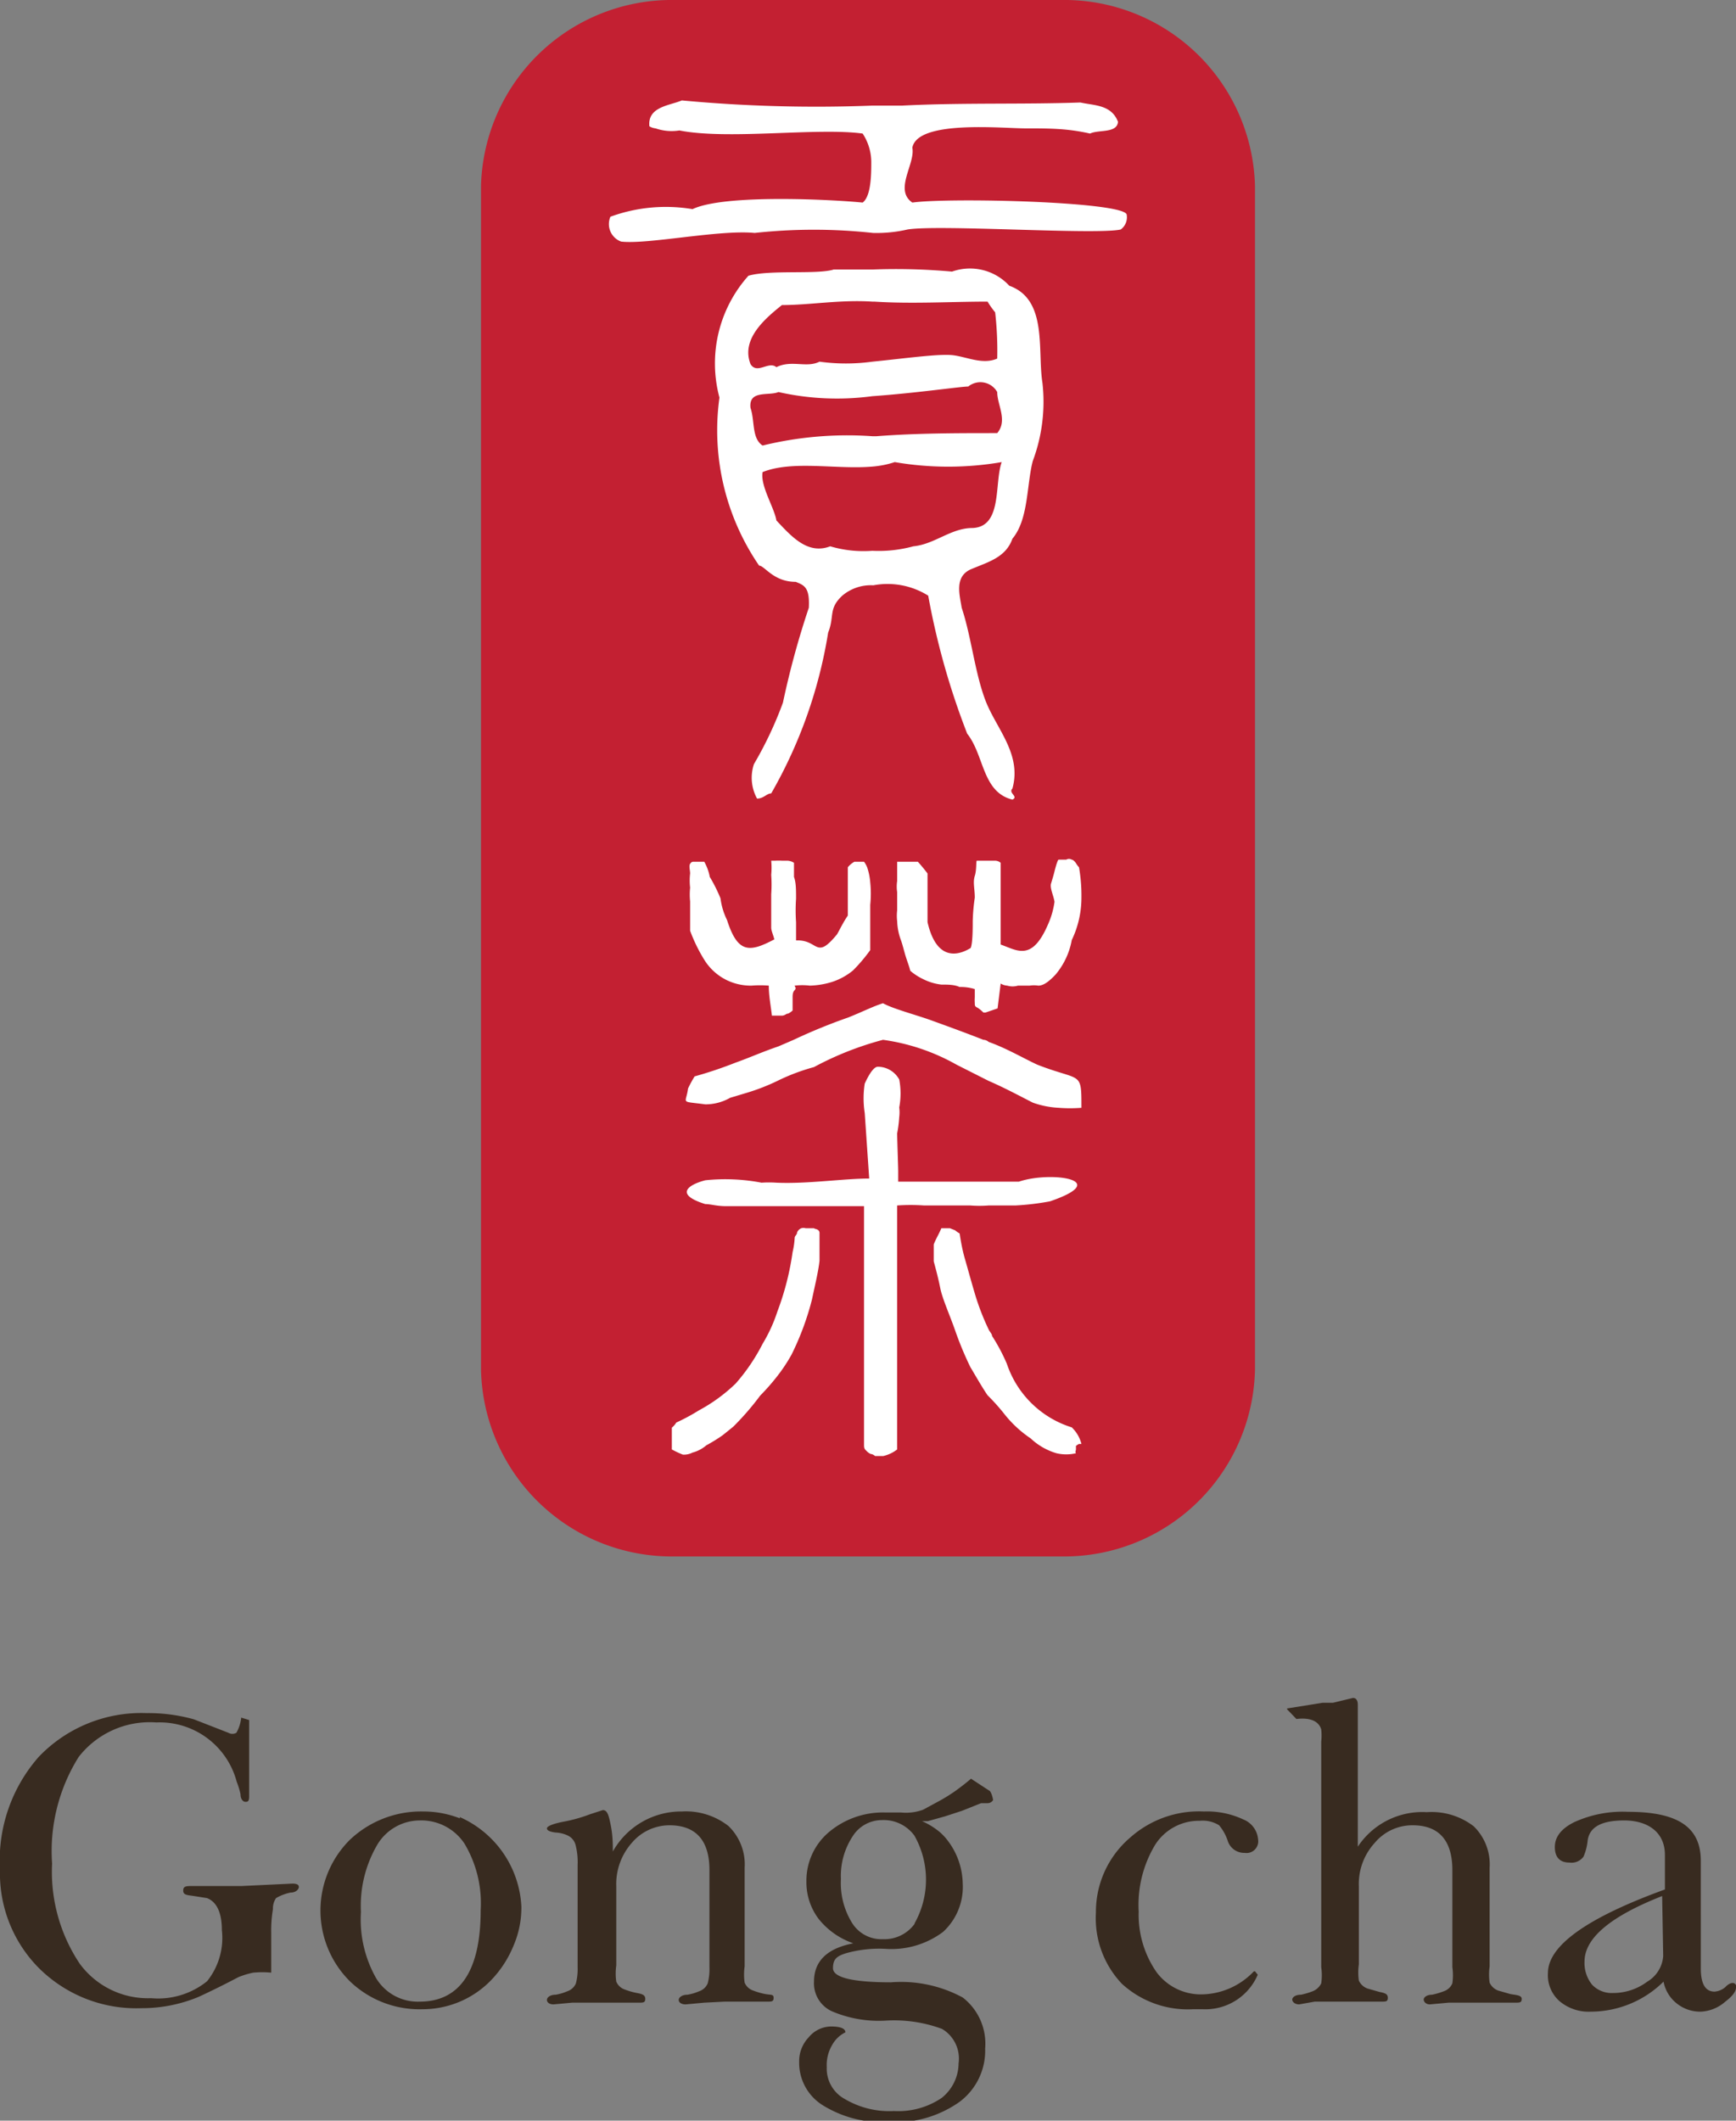 <svg xmlns="http://www.w3.org/2000/svg" viewBox="0 0 50.31 61.45"><rect x="0" y="0" width="50.31" height="61.45" fill="#808080" stroke="none"/><defs><style>.cls-1{fill:#c32032;fill-rule:evenodd;}.cls-2{fill:#fff;}.cls-3{fill:#382b20;}</style></defs><g id="レイヤー_2" data-name="レイヤー 2"><g id="メニューマウスオン画面"><path class="cls-1" d="M19.55,0H30.76a5.53,5.53,0,0,1,5.61,5.39V39.68a5.53,5.53,0,0,1-5.61,5.42H19.55a5.53,5.53,0,0,1-5.61-5.42V5.39A5.53,5.53,0,0,1,19.55,0Z"/><path class="cls-2" d="M29.25,8.28a1.55,1.55,0,0,0-1.66-.41,18,18,0,0,0-2.31-.06H24.16c-.47.15-1.85,0-2.47.18a3.81,3.81,0,0,0-.84,3.53A6.93,6.93,0,0,0,22,16.39c.16,0,.41.47,1.06.47.25.1.41.16.38.75a24.71,24.71,0,0,0-.75,2.75,10.92,10.92,0,0,1-.84,1.78,1.25,1.25,0,0,0,.09,1c.19,0,.28-.15.41-.15A13.71,13.71,0,0,0,24,18.33c.19-.47,0-.69.41-1.07a1.28,1.28,0,0,1,.9-.3,2.22,2.22,0,0,1,1.59.3,21.64,21.64,0,0,0,1.13,4c.5.63.43,1.69,1.31,1.91.19-.09-.13-.19,0-.32.28-1-.47-1.74-.78-2.55s-.41-1.85-.69-2.69c-.06-.38-.22-.91.28-1.12s1-.34,1.19-.88c.47-.56.41-1.56.59-2.25a4.9,4.9,0,0,0,.28-2.27C30.06,10.15,30.37,8.68,29.25,8.28Zm-6.59.56c.81,0,1.68-.16,2.62-.1h.06c1.07.07,2.25,0,3.28,0a2.58,2.58,0,0,0,.22.31,9.72,9.72,0,0,1,.06,1.34c-.43.19-.9-.06-1.31-.1s-1.4.1-2.31.19a5.62,5.62,0,0,1-1.53,0c-.38.19-.81-.06-1.25.16-.22-.19-.56.22-.75-.09C21.47,9.83,22.16,9.24,22.66,8.84Zm5.52,6.46c-.62,0-1.09.47-1.71.53a3.82,3.82,0,0,1-1.19.13,3.39,3.39,0,0,1-1.22-.13c-.65.25-1.12-.28-1.56-.75-.06-.37-.47-1-.4-1.4.87-.35,2.15-.07,3.18-.16a2.76,2.76,0,0,0,.65-.13,9.14,9.14,0,0,0,3.1,0C28.81,14,29.06,15.27,28.18,15.3Zm.72-2.75c-1.18,0-2.31,0-3.5.09l-.12,0a10.35,10.35,0,0,0-3.18.27c-.32-.21-.22-.71-.35-1.09-.06-.53.53-.34.81-.46a7.72,7.72,0,0,0,2.72.12c1.28-.09,2.56-.28,2.78-.28a.56.56,0,0,1,.84.16C28.9,11.74,29.21,12.18,28.9,12.55Z"/><path class="cls-2" d="M32.65,6.21c-.16-.37-5.15-.49-6.21-.34-.54-.37.09-1.12,0-1.59.15-.81,2.59-.56,3.28-.56s1.21,0,1.87.15c.25-.12.78,0,.81-.34-.19-.5-.69-.47-1.09-.56-1.69.06-3.41,0-5.16.09h-.87a41.93,41.93,0,0,1-5.52-.15c-.35.15-1,.18-.94.75a.43.43,0,0,0,.18.06,1.42,1.42,0,0,0,.69.06c1.41.28,4-.09,5.31.09a1.52,1.52,0,0,1,.25.81c0,.35,0,1-.25,1.19-.9-.09-4-.25-4.93.19a4.68,4.68,0,0,0-2.38.22A.54.54,0,0,0,18,7c.77.09,2.84-.35,3.87-.25a15.83,15.83,0,0,1,3.43,0,4,4,0,0,0,1-.1c.91-.15,5.46.16,6.18,0A.44.44,0,0,0,32.65,6.21Z"/><path class="cls-2" d="M29,27.37V25a.26.26,0,0,0-.16-.06s-.09,0-.19,0v0c-.09,0-.15,0-.22,0s-.09,0-.12,0,0,.25-.06.44,0,.37,0,.63a5.52,5.52,0,0,0-.06.68c0,.19,0,.65-.06.78-.41.25-1,.34-1.25-.75,0-.09,0-.15,0-.22V25.31c-.09-.12-.19-.24-.28-.34H26v.56a1.06,1.06,0,0,0,0,.32v.31c0,.06,0,.15,0,.22a1.32,1.32,0,0,0,0,.31,1.77,1.77,0,0,0,.09.5c.07.18.1.34.16.53s.1.28.13.41a1.69,1.69,0,0,0,.37.24,1.58,1.58,0,0,0,.53.16c.19,0,.38,0,.53.07a1.37,1.37,0,0,1,.44.06v.24a1.16,1.16,0,0,0,0,.16c0,.07,0,.1.06.13s.13.09.19.15l.06,0,.35-.12.09-.72a.42.42,0,0,0,.19.06.54.54,0,0,0,.31,0c.13,0,.25,0,.34,0a.84.84,0,0,1,.25,0c.16,0,.32-.13.5-.32a2.14,2.14,0,0,0,.47-1A2.83,2.83,0,0,0,31.34,26a4.74,4.74,0,0,0-.07-.87c-.06-.06-.09-.13-.12-.16s-.06-.06-.09-.06a.15.15,0,0,0-.16,0l-.12,0s-.07,0-.1,0-.09.22-.12.34-.06.22-.1.35.07.34.1.53a2.4,2.4,0,0,1-.19.66C29.9,27.88,29.47,27.53,29,27.37Z"/><path class="cls-2" d="M23.59,35.59h-.24a.24.24,0,0,0-.13,0,.23.23,0,0,0-.12.12c0,.07-.07.1-.07.16a2.25,2.25,0,0,1-.06.41A8,8,0,0,1,22.53,38a4.49,4.49,0,0,1-.43.94,5.56,5.56,0,0,1-.78,1.15,4.83,4.83,0,0,1-1.07.78,5.7,5.7,0,0,1-.65.35.67.67,0,0,1-.13.15V42a2.87,2.87,0,0,0,.32.15.54.54,0,0,0,.28-.06,1,1,0,0,0,.4-.21,4.83,4.83,0,0,0,.47-.29l.31-.25a7.88,7.88,0,0,0,.78-.9,6.37,6.37,0,0,0,.5-.57,4.76,4.76,0,0,0,.41-.62,8.07,8.07,0,0,0,.59-1.59c.1-.47.19-.84.22-1.13v-.81s0-.06-.06-.09S23.63,35.62,23.59,35.59Z"/><path class="cls-2" d="M28.65,34.93c.28,0,.56,0,.78,0a7.54,7.54,0,0,0,1-.12c1.84-.63,0-.88-.9-.57H28.18c-.53,0-.93,0-1.31,0s-.59,0-.84,0c0-.06,0-.19,0-.31S26,33,26,32.84a3.54,3.54,0,0,0,.06-.47,1.1,1.1,0,0,0,0-.28,2.18,2.18,0,0,0,0-.81.71.71,0,0,0-.62-.37c-.13,0-.28.27-.38.49a2.78,2.78,0,0,0,0,.85l.13,1.9c-.75,0-1.78.16-2.69.12a3.1,3.1,0,0,0-.43,0,5.58,5.58,0,0,0-1.63-.07c-.5.13-.9.41,0,.69.16,0,.32.06.6.06h4c0,2.1,0,4.19,0,6.28v.34c0,.09,0,.19,0,.28s0,.13.07.19a.41.41,0,0,0,.12.09s.06,0,.13.06h.24A1.05,1.05,0,0,0,26,42V34.93a5.8,5.8,0,0,1,.78,0h1.34A3.39,3.39,0,0,0,28.65,34.93Z"/><path class="cls-2" d="M20.44,32a1.44,1.44,0,0,0,.72-.19l.5-.15v0a6,6,0,0,0,.87-.34,5.91,5.91,0,0,1,1.06-.4,9.16,9.16,0,0,1,2-.79,6,6,0,0,1,2.13.72l.93.47c.44.19.85.41,1.28.63a2.61,2.61,0,0,0,.75.15,4.24,4.24,0,0,0,.66,0c0-1.09,0-.75-1.28-1.25-.41-.19-.88-.47-1.41-.66a.23.23,0,0,0-.15-.06c-.56-.22-1.06-.4-1.5-.56s-1.13-.34-1.41-.5c-.31.1-.53.22-1,.41a16.34,16.34,0,0,0-1.59.65l-.44.19c-.47.16-.87.34-1.24.47a11.88,11.88,0,0,1-1.19.4,3.69,3.69,0,0,0-.19.35C19.88,32,19.69,31.9,20.44,32Z"/><path class="cls-2" d="M31.06,41.36a2.89,2.89,0,0,1-1.88-1.84,5.43,5.43,0,0,0-.43-.81c0-.06-.07-.12-.1-.19a7.1,7.1,0,0,1-.37-.94c-.13-.43-.22-.77-.31-1.08s-.13-.57-.16-.76a.73.73,0,0,1-.13-.09l-.15-.06h-.25c-.06.15-.16.31-.22.47v.49c.06.22.13.48.19.78s.28.79.43,1.22a9.69,9.69,0,0,0,.44,1.06c.19.32.35.6.5.82l0,0a5.91,5.91,0,0,1,.5.56,3.36,3.36,0,0,0,.75.69,1.84,1.84,0,0,0,.75.43,1.22,1.22,0,0,0,.56,0,.09.09,0,0,1,0-.09,1,1,0,0,0,0-.12s.07-.06.1-.06,0,0,.06,0A1,1,0,0,0,31.06,41.36Z"/><path class="cls-2" d="M20.57,25.41a1.46,1.46,0,0,0-.16-.44s0,0-.06,0l-.13,0c-.06,0-.09,0-.12,0s-.06,0-.1.06,0,.19,0,.28a1.76,1.76,0,0,0,0,.41,1.94,1.94,0,0,0,0,.4v.85a4.64,4.64,0,0,0,.41.84,1.58,1.58,0,0,0,.65.59,1.6,1.6,0,0,0,.72.16,3.15,3.15,0,0,1,.5,0c0,.31.06.59.09.87h.28c.1,0,.13-.06.19-.06a.48.48,0,0,0,.13-.09v-.38c0-.06,0-.15.06-.21s0-.1,0-.13a1.89,1.89,0,0,1,.44,0,2.38,2.38,0,0,0,.62-.1,1.85,1.85,0,0,0,.63-.34,4.72,4.72,0,0,0,.5-.59V26.22a3.19,3.19,0,0,0,0-.65,1.8,1.8,0,0,0-.09-.44.76.76,0,0,0-.09-.16h-.28a.7.7,0,0,0-.19.16v1.4c-.13.19-.22.38-.31.54-.63.77-.53.15-1.19.18v-.53a5,5,0,0,1,0-.68c0-.26,0-.47-.06-.63V25a.39.39,0,0,0-.19-.06s-.09,0-.16,0a0,0,0,0,0,0,0,1.52,1.52,0,0,0-.19,0c-.06,0-.09,0-.12,0a2.18,2.18,0,0,1,0,.41,4,4,0,0,1,0,.56c0,.19,0,.37,0,.53v.44c0,.09.06.21.09.34-.72.38-1.06.41-1.37-.56a2,2,0,0,1-.19-.63A4.48,4.48,0,0,0,20.57,25.41Z"/><path class="cls-3" d="M13.33,52.69a2.91,2.91,0,0,0-1.07-.2,3,3,0,0,0-2.12.82,2.89,2.89,0,0,0,0,4.1,2.91,2.91,0,0,0,2.11.81,2.76,2.76,0,0,0,2-.86,3.16,3.16,0,0,0,.64-1,2.78,2.78,0,0,0,.22-1.11,3,3,0,0,0-1.79-2.6ZM12.16,58a1.41,1.41,0,0,1-1.26-.68,3.45,3.45,0,0,1-.44-1.92,3.5,3.5,0,0,1,.47-1.94,1.44,1.44,0,0,1,1.23-.71,1.5,1.5,0,0,1,1.3.67,3.37,3.37,0,0,1,.47,1.93C13.93,57.09,13.34,58,12.16,58Z"/><path class="cls-3" d="M22.18,57.78a2,2,0,0,1-.35-.1.41.41,0,0,1-.25-.23,1.65,1.65,0,0,1,0-.47V54.12a1.54,1.54,0,0,0-.47-1.21,2,2,0,0,0-1.35-.42,2.27,2.27,0,0,0-2,1.16c0-.21,0-.46-.06-.76s-.1-.44-.23-.44l-.37.12a4.44,4.44,0,0,1-.79.22c-.3.06-.46.13-.46.19s.09.1.25.12a.93.93,0,0,1,.34.08.42.42,0,0,1,.24.28,2,2,0,0,1,.06.58V57a1.65,1.65,0,0,1-.05.47.41.41,0,0,1-.25.23,1.43,1.43,0,0,1-.34.1c-.16,0-.25.08-.25.15s.07.13.19.13l.54-.05.7,0,.65,0,.58,0c.13,0,.19,0,.19-.11s-.08-.14-.24-.17a2,2,0,0,1-.35-.1.41.41,0,0,1-.25-.23,1.65,1.65,0,0,1,0-.47V54.66a1.8,1.8,0,0,1,.45-1.26,1.43,1.43,0,0,1,1.09-.51c.77,0,1.16.44,1.16,1.3V57a1.65,1.65,0,0,1-.05.47.41.41,0,0,1-.25.23,1.43,1.43,0,0,1-.34.1c-.16,0-.25.08-.25.15s.07.13.2.13l.54-.05L21,58l.65,0,.59,0c.12,0,.18,0,.18-.11S22.34,57.81,22.18,57.78Z"/><path class="cls-3" d="M50.2,57.46s-.09,0-.2.12a.55.55,0,0,1-.31.13c-.27,0-.4-.23-.4-.67V53.92c0-1-.7-1.42-2.11-1.42a3.38,3.38,0,0,0-1.56.3c-.38.19-.56.43-.56.72s.14.45.42.45a.43.43,0,0,0,.41-.17,1.54,1.54,0,0,0,.12-.46c.05-.4.4-.59,1.06-.59s1.18.32,1.18,1v1c-2.26.82-3.39,1.63-3.39,2.42a1,1,0,0,0,.34.82,1.31,1.31,0,0,0,.91.3,3,3,0,0,0,2.1-.87,1.05,1.05,0,0,0,.38.63,1.08,1.08,0,0,0,.7.24A1.15,1.15,0,0,0,50,58c.2-.15.31-.29.31-.41A.1.1,0,0,0,50.2,57.46Zm-2-.78a.94.94,0,0,1-.46.74,1.65,1.65,0,0,1-1,.33.78.78,0,0,1-.6-.24,1,1,0,0,1-.22-.67c0-.68.75-1.31,2.25-1.9Z"/><path class="cls-3" d="M28.69,51.9l-.55-.36c-.16.14-.31.25-.46.36a4.92,4.92,0,0,1-.45.28l-.48.26h0a1.45,1.45,0,0,1-.63.08l-.13,0h0l-.32,0a2.43,2.43,0,0,0-1.65.57,1.84,1.84,0,0,0-.65,1.43,1.76,1.76,0,0,0,.36,1.09,2.2,2.2,0,0,0,1,.7q-1.14.22-1.14,1.11a.89.89,0,0,0,.52.86,3.46,3.46,0,0,0,1.56.27,4,4,0,0,1,1.63.24,1,1,0,0,1,.48,1,1.29,1.29,0,0,1-.49,1,2.24,2.24,0,0,1-1.38.38,2.54,2.54,0,0,1-1.43-.35,1,1,0,0,1-.52-.92,1.14,1.14,0,0,1,.16-.65.87.87,0,0,1,.38-.36c0-.11-.14-.17-.42-.17a.85.85,0,0,0-.64.31,1,1,0,0,0-.28.71A1.45,1.45,0,0,0,23.84,61a3.3,3.3,0,0,0,1.91.49,3.23,3.23,0,0,0,2.05-.58,1.85,1.85,0,0,0,.75-1.55,1.69,1.69,0,0,0-.65-1.48,3.76,3.76,0,0,0-2.08-.44c-1.12,0-1.68-.14-1.68-.41s.12-.35.37-.43a3.54,3.54,0,0,1,1.14-.13,2.5,2.5,0,0,0,1.68-.49,1.77,1.77,0,0,0,.57-1.41,2.11,2.11,0,0,0-.43-1.23,1.6,1.6,0,0,0-.22-.24h0a2.12,2.12,0,0,0-.53-.33l.17,0,.5-.14.49-.16.55-.22.19,0a.19.19,0,0,0,.16-.09S28.76,52,28.69,51.9Zm-2.18,3.84a1.08,1.08,0,0,1-.92.45,1,1,0,0,1-.89-.46,2.19,2.19,0,0,1-.33-1.28,2.09,2.09,0,0,1,.34-1.24,1,1,0,0,1,.85-.47,1.1,1.1,0,0,1,.94.45,2.59,2.59,0,0,1,0,2.55Z"/><path class="cls-3" d="M36.32,57.14l0,0a2.12,2.12,0,0,1-1.51.65,1.6,1.6,0,0,1-1.29-.64A2.91,2.91,0,0,1,33,55.39a3.37,3.37,0,0,1,.48-1.94,1.5,1.5,0,0,1,1.29-.69.89.89,0,0,1,.56.13,1.37,1.37,0,0,1,.25.45.5.5,0,0,0,.49.35.34.34,0,0,0,.39-.39.68.68,0,0,0-.43-.58,2.48,2.48,0,0,0-1.14-.23,3,3,0,0,0-2.13.75,2.83,2.83,0,0,0-1,2.18,2.76,2.76,0,0,0,.75,2.06,2.83,2.83,0,0,0,2.07.74h.27a1.65,1.65,0,0,0,1.6-1l-.08-.1S36.33,57.12,36.32,57.14Z"/><path class="cls-3" d="M43.77,57.78l-.35-.1a.44.44,0,0,1-.25-.23,1.65,1.65,0,0,1,0-.47V54.12a1.54,1.54,0,0,0-.46-1.2,2,2,0,0,0-1.36-.41,2.24,2.24,0,0,0-2,1V49.4c0-.13-.05-.2-.14-.2l-.58.14-.3,0-1,.16s-.07,0,0,.06l.24.25c.51-.06.67.14.72.3a1.73,1.73,0,0,1,0,.36V57a1.65,1.65,0,0,1,0,.47.47.47,0,0,1-.25.23,2.15,2.15,0,0,1-.34.1c-.17,0-.25.08-.25.14s.07.14.2.14L38.1,58l.7,0,.65,0,.59,0c.12,0,.18,0,.18-.11s-.08-.14-.24-.17l-.35-.1a.44.44,0,0,1-.25-.23,1.65,1.65,0,0,1,0-.47V54.66a1.76,1.76,0,0,1,.46-1.26,1.42,1.42,0,0,1,1.1-.51c.76,0,1.15.44,1.15,1.3V57a1.65,1.65,0,0,1,0,.47.41.41,0,0,1-.25.23,2.15,2.15,0,0,1-.34.1c-.16,0-.24.08-.24.14s.06.14.18.14l.54-.05.7,0,.65,0,.58,0c.13,0,.19,0,.19-.11S43.93,57.81,43.77,57.78Z"/><path class="cls-3" d="M8.47,54.58,7,54.65q-.48,0-.84,0l-.57,0c-.19,0-.28,0-.28.13s.1.13.31.16L6,55c.28.11.43.42.43.93A2,2,0,0,1,6,57.41a2.26,2.26,0,0,1-1.62.49,2.45,2.45,0,0,1-2.07-1A4.79,4.79,0,0,1,1.51,54a5.14,5.14,0,0,1,.77-3.09,2.61,2.61,0,0,1,2.25-1,2.31,2.31,0,0,1,2.33,1.72,2.22,2.22,0,0,1,.11.36c0,.15.08.22.14.22s.11,0,.11-.15l0-1.3h0l0-.92-.23-.07a1.1,1.1,0,0,1-.14.44.23.23,0,0,1-.23,0l-1-.39a4.89,4.89,0,0,0-1.37-.18,4.11,4.11,0,0,0-3.13,1.27A4.54,4.54,0,0,0,0,54.18,3.89,3.89,0,0,0,1.1,57a4,4,0,0,0,3,1.19,4.28,4.28,0,0,0,1.66-.33c.39-.18.77-.37,1.15-.57a2.42,2.42,0,0,1,.43-.13,2.78,2.78,0,0,1,.52,0c0-.19,0-.34,0-.47s0-.29,0-.51V56a3.62,3.62,0,0,1,.05-.68A.53.53,0,0,1,8,55a1.36,1.36,0,0,1,.42-.16c.16,0,.24-.1.24-.16S8.62,54.58,8.47,54.58Z"/></g></g></svg>
